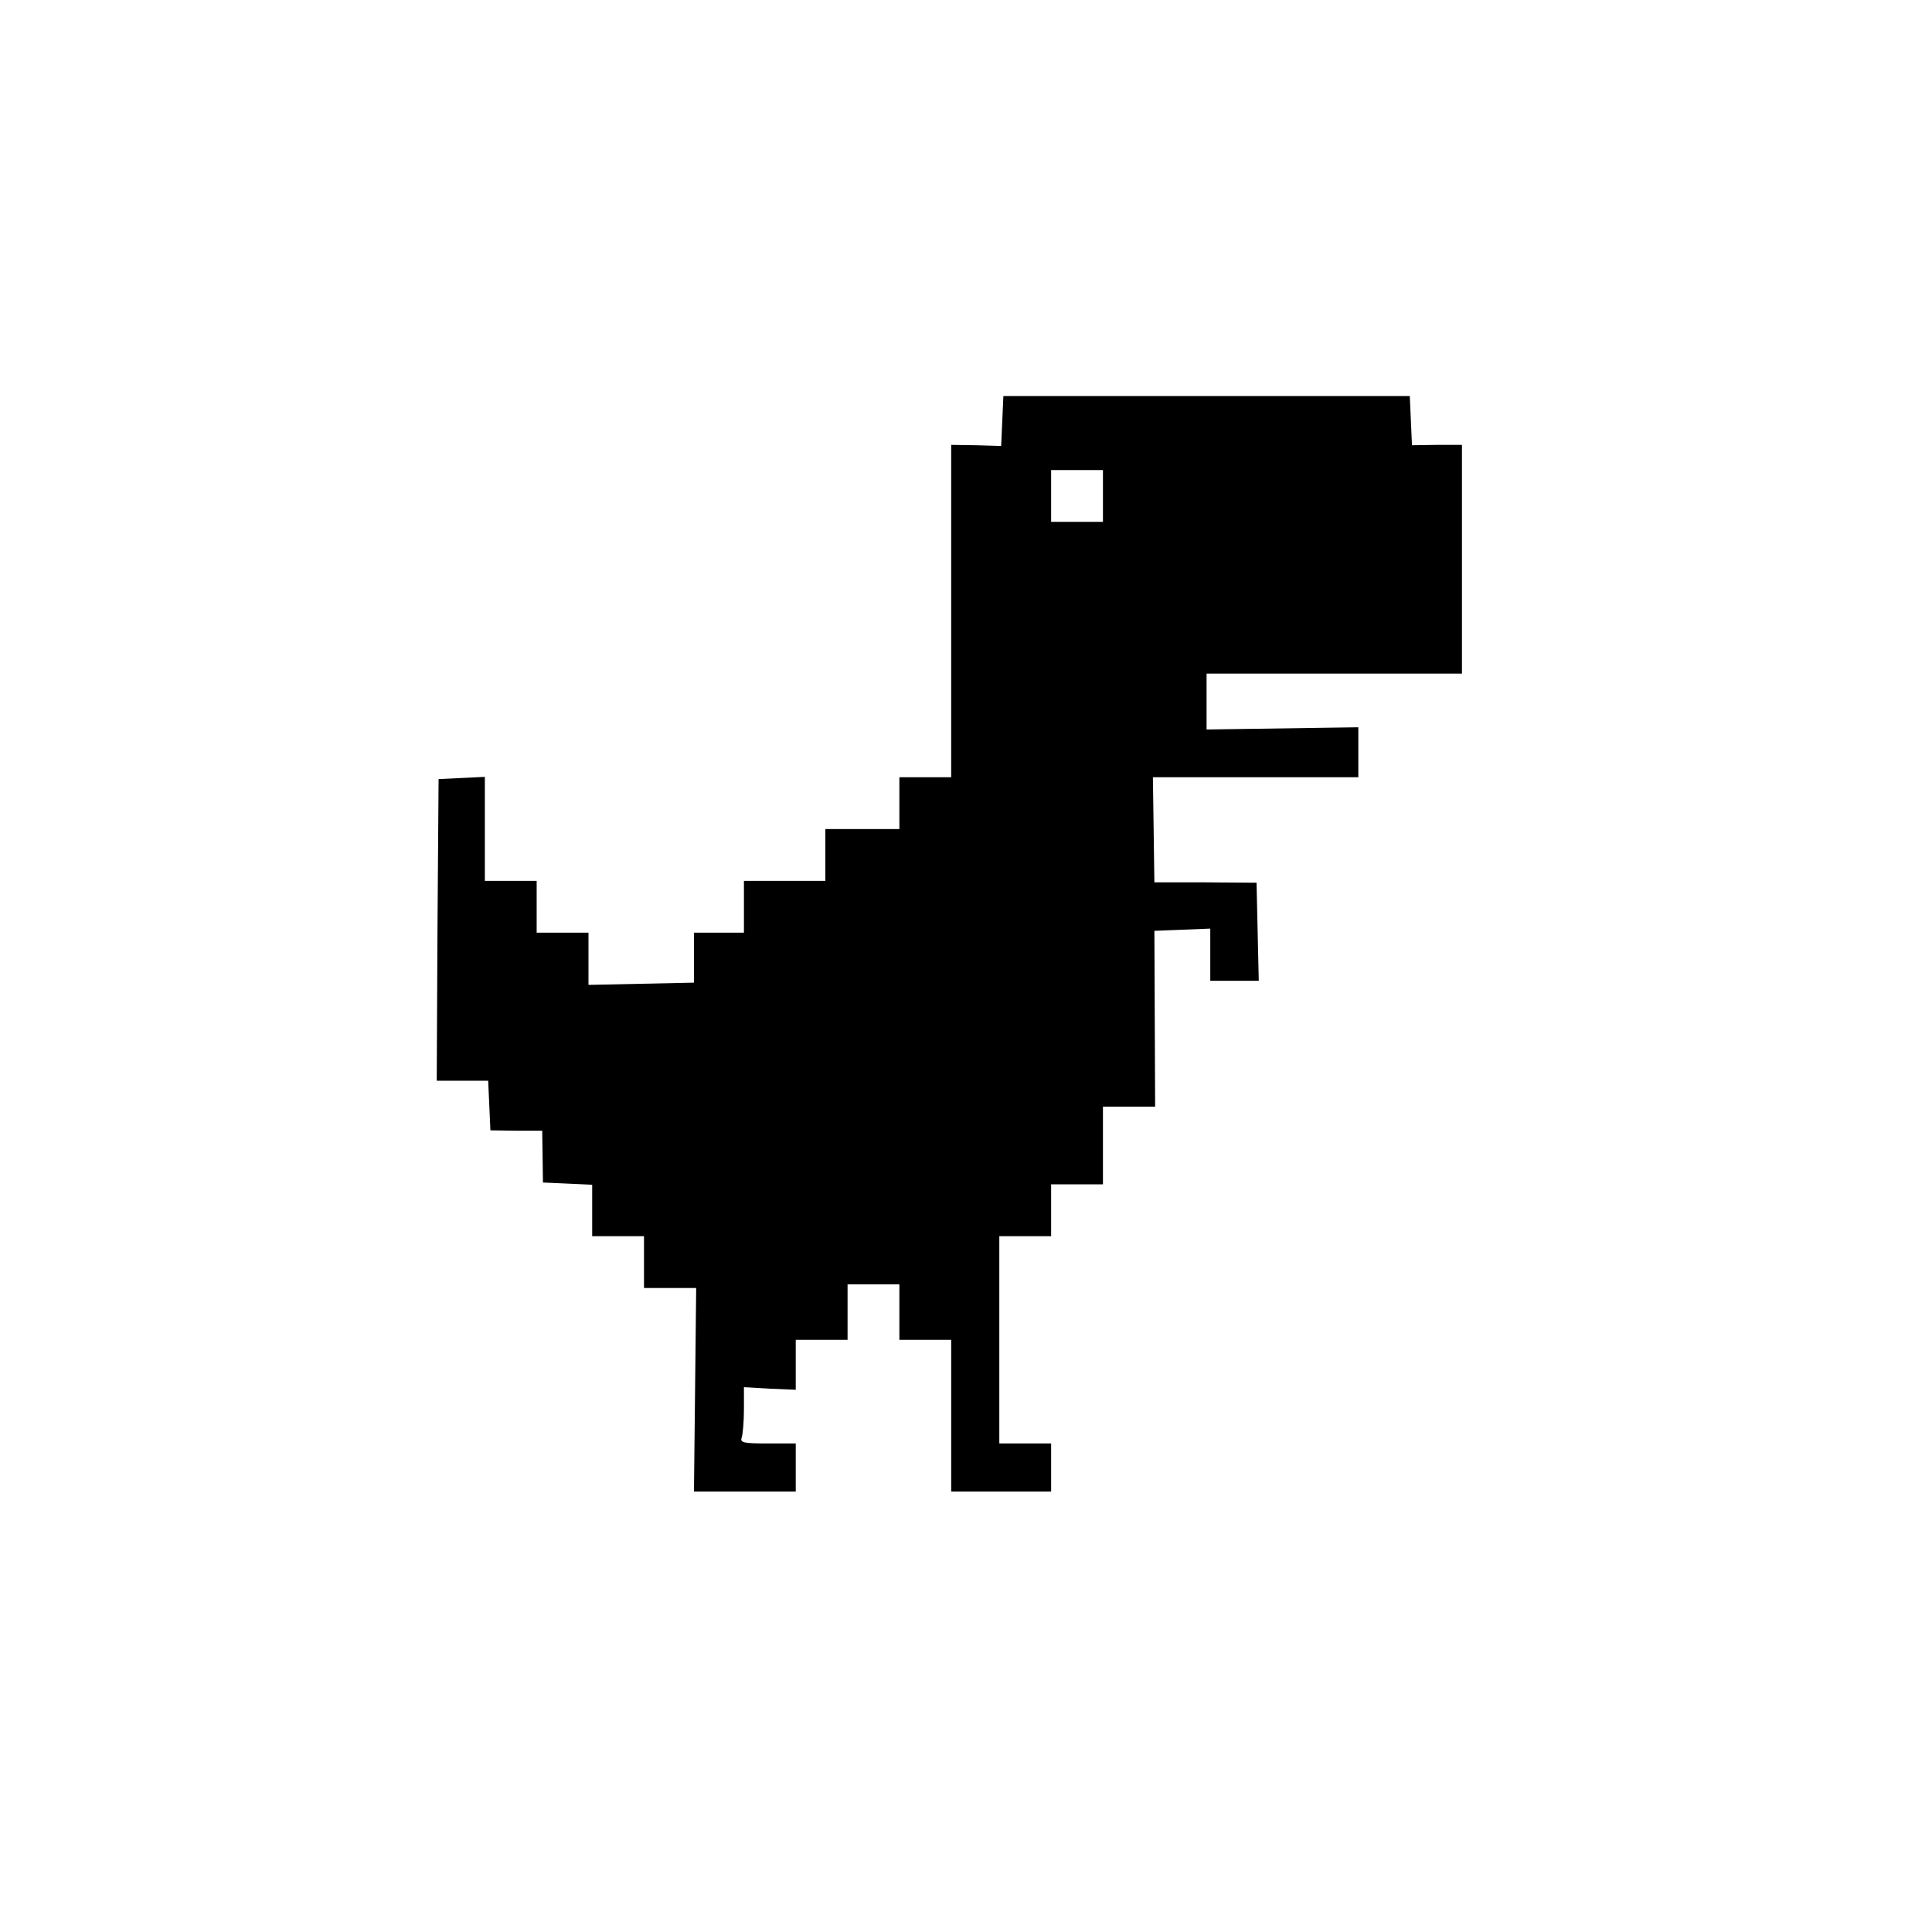 <svg version="1" xmlns="http://www.w3.org/2000/svg" width="696" height="696" viewBox="0 0 522 522"><path d="M270.8 113.7l-.3 6.8-6.7-.2-6.8-.1V210h-14v14h-20v14h-22v14h-13.5v13.5l-14.2.3-14.3.3V252h-14v-14h-14v-28.1l-6.2.3-6.3.3-.3 40.7-.2 40.8h13.9l.3 6.7.3 6.7 7 .1h7l.1 7 .1 7 6.7.3 6.6.3V334h14v14h14.1l-.3 27.5-.3 27.5H215v-13h-7.6c-6.5 0-7.5-.2-7-1.6.3-.9.6-4.3.6-7.6v-6l7 .4 7 .3V362h14v-15h14v15h14v41h27v-13h-14v-56h14v-14h14v-21h14.1l-.1-23.8-.1-23.7 7.5-.3 7.6-.3V265h13.1l-.3-13.3-.3-13.2-13.8-.1h-13.8l-.2-14.2-.2-14.2H367v-13.5l-20.5.3-20.5.3V182h69v-61.8h-6.7l-6.8.1-.3-6.7-.3-6.6H271.1l-.3 6.7zM298 134v7h-14v-14h14v7z"/></svg>